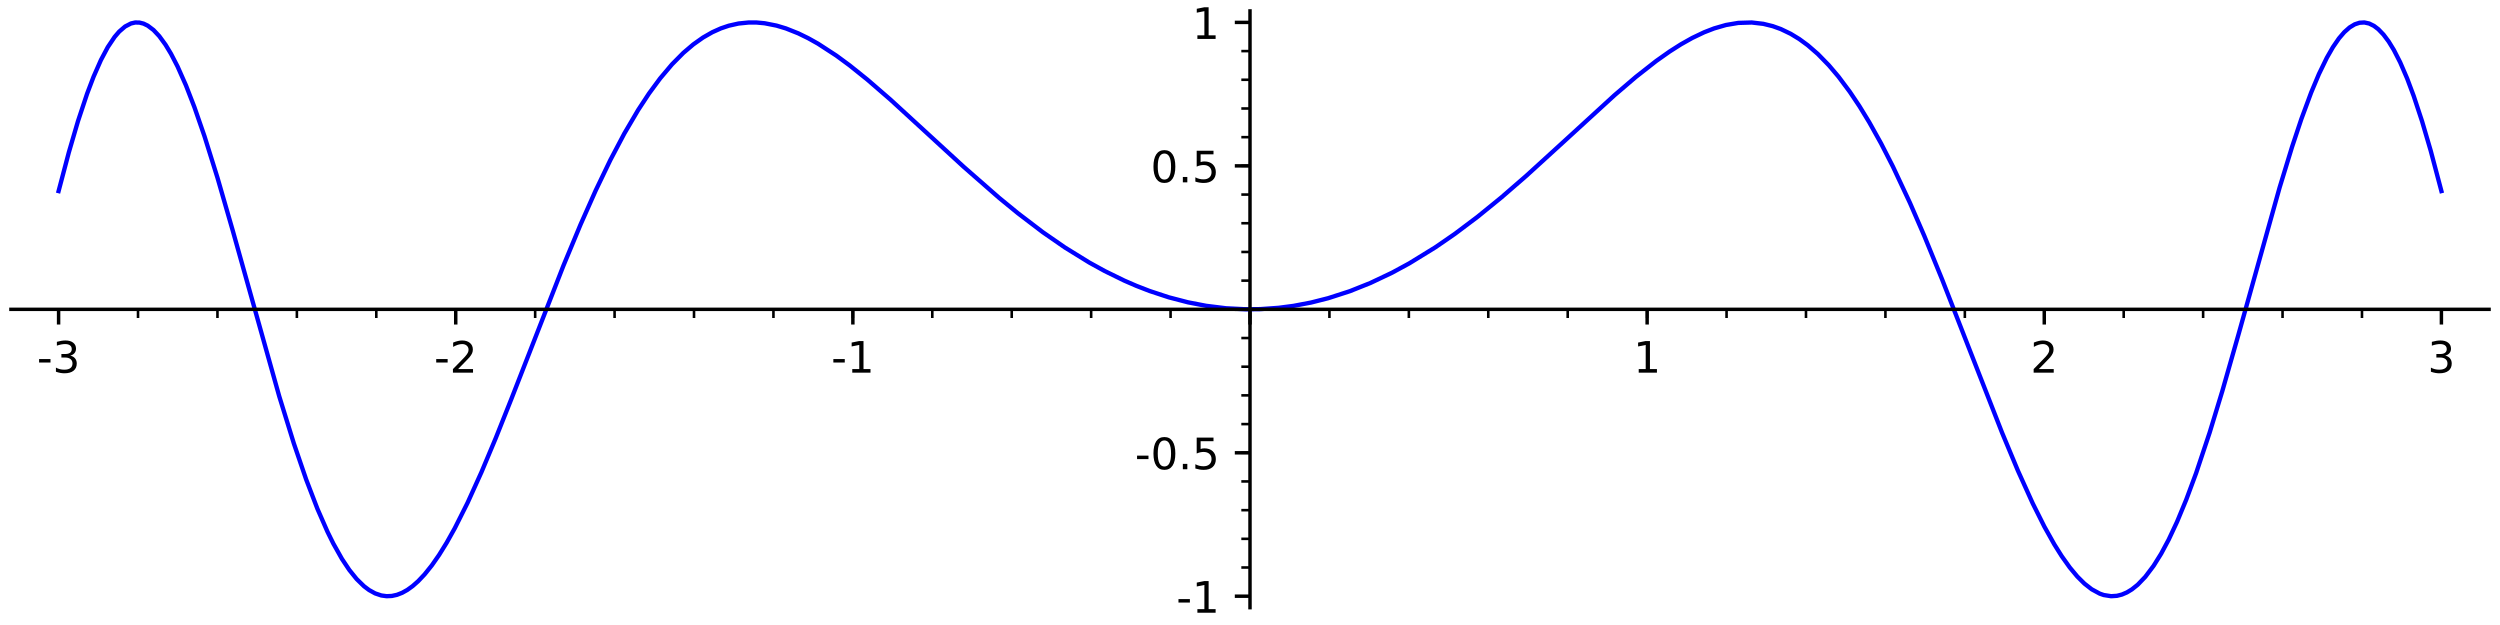 <?xml version="1.0" encoding="utf-8" standalone="no"?>
<!DOCTYPE svg PUBLIC "-//W3C//DTD SVG 1.1//EN"
  "http://www.w3.org/Graphics/SVG/1.1/DTD/svg11.dtd">
<!-- Created with matplotlib (http://matplotlib.org/) -->
<svg height="144pt" version="1.1" viewBox="0 0 576 144" width="576pt" xmlns="http://www.w3.org/2000/svg" xmlns:xlink="http://www.w3.org/1999/xlink">
 <defs>
  <style type="text/css">
*{stroke-linecap:butt;stroke-linejoin:round;}
  </style>
 </defs>
 <g id="figure_1">
  <g id="patch_1">
   <path d="M 0 144 
L 576 144 
L 576 0 
L 0 0 
z
" style="fill:#ffffff;"/>
  </g>
  <g id="axes_1">
   <g id="patch_2">
    <path d="M 2.52 140.009 
L 573.48 140.009 
L 573.48 2.52 
L 2.52 2.52 
z
" style="fill:#ffffff;"/>
   </g>
   <g id="matplotlib.axis_1">
    <g id="xtick_1">
     <g id="line2d_1">
      <defs>
       <path d="M 0 0 
L 0 3.5 
" id="m1ecdd5e54b" style="stroke:#000000;stroke-width:0.8;"/>
      </defs>
      <g>
       <use style="stroke:#000000;stroke-width:0.8;" x="13.5" xlink:href="#m1ecdd5e54b" y="71.266"/>
      </g>
     </g>
     <g id="text_1">
      <!-- -3 -->
      <defs>
       <path d="M 4.891 31.391 
L 31.203 31.391 
L 31.203 23.391 
L 4.891 23.391 
z
" id="DejaVuSans-2d"/>
       <path d="M 40.578 39.312 
Q 47.656 37.797 51.625 33 
Q 55.609 28.219 55.609 21.188 
Q 55.609 10.406 48.188 4.484 
Q 40.766 -1.422 27.094 -1.422 
Q 22.516 -1.422 17.656 -0.516 
Q 12.797 0.391 7.625 2.203 
L 7.625 11.719 
Q 11.719 9.328 16.594 8.109 
Q 21.484 6.891 26.812 6.891 
Q 36.078 6.891 40.938 10.547 
Q 45.797 14.203 45.797 21.188 
Q 45.797 27.641 41.281 31.266 
Q 36.766 34.906 28.719 34.906 
L 20.219 34.906 
L 20.219 43.016 
L 29.109 43.016 
Q 36.375 43.016 40.234 45.922 
Q 44.094 48.828 44.094 54.297 
Q 44.094 59.906 40.109 62.906 
Q 36.141 65.922 28.719 65.922 
Q 24.656 65.922 20.016 65.031 
Q 15.375 64.156 9.812 62.312 
L 9.812 71.094 
Q 15.438 72.656 20.344 73.438 
Q 25.25 74.219 29.594 74.219 
Q 40.828 74.219 47.359 69.109 
Q 53.906 64.016 53.906 55.328 
Q 53.906 49.266 50.438 45.094 
Q 46.969 40.922 40.578 39.312 
z
" id="DejaVuSans-33"/>
      </defs>
      <g transform="translate(8.515 85.865)scale(0.1 -0.1)">
       <use xlink:href="#DejaVuSans-2d"/>
       <use x="36.084" xlink:href="#DejaVuSans-33"/>
      </g>
     </g>
    </g>
    <g id="xtick_2">
     <g id="line2d_2">
      <g>
       <use style="stroke:#000000;stroke-width:0.8;" x="105" xlink:href="#m1ecdd5e54b" y="71.266"/>
      </g>
     </g>
     <g id="text_2">
      <!-- -2 -->
      <defs>
       <path d="M 19.188 8.297 
L 53.609 8.297 
L 53.609 0 
L 7.328 0 
L 7.328 8.297 
Q 12.938 14.109 22.625 23.891 
Q 32.328 33.688 34.812 36.531 
Q 39.547 41.844 41.422 45.531 
Q 43.312 49.219 43.312 52.781 
Q 43.312 58.594 39.234 62.25 
Q 35.156 65.922 28.609 65.922 
Q 23.969 65.922 18.812 64.312 
Q 13.672 62.703 7.812 59.422 
L 7.812 69.391 
Q 13.766 71.781 18.938 73 
Q 24.125 74.219 28.422 74.219 
Q 39.75 74.219 46.484 68.547 
Q 53.219 62.891 53.219 53.422 
Q 53.219 48.922 51.531 44.891 
Q 49.859 40.875 45.406 35.406 
Q 44.188 33.984 37.641 27.219 
Q 31.109 20.453 19.188 8.297 
z
" id="DejaVuSans-32"/>
      </defs>
      <g transform="translate(100.015 85.865)scale(0.1 -0.1)">
       <use xlink:href="#DejaVuSans-2d"/>
       <use x="36.084" xlink:href="#DejaVuSans-32"/>
      </g>
     </g>
    </g>
    <g id="xtick_3">
     <g id="line2d_3">
      <g>
       <use style="stroke:#000000;stroke-width:0.8;" x="196.5" xlink:href="#m1ecdd5e54b" y="71.266"/>
      </g>
     </g>
     <g id="text_3">
      <!-- -1 -->
      <defs>
       <path d="M 12.406 8.297 
L 28.516 8.297 
L 28.516 63.922 
L 10.984 60.406 
L 10.984 69.391 
L 28.422 72.906 
L 38.281 72.906 
L 38.281 8.297 
L 54.391 8.297 
L 54.391 0 
L 12.406 0 
z
" id="DejaVuSans-31"/>
      </defs>
      <g transform="translate(191.515 85.865)scale(0.1 -0.1)">
       <use xlink:href="#DejaVuSans-2d"/>
       <use x="36.084" xlink:href="#DejaVuSans-31"/>
      </g>
     </g>
    </g>
    <g id="xtick_4">
     <g id="line2d_4">
      <g>
       <use style="stroke:#000000;stroke-width:0.8;" x="288" xlink:href="#m1ecdd5e54b" y="71.266"/>
      </g>
     </g>
    </g>
    <g id="xtick_5">
     <g id="line2d_5">
      <g>
       <use style="stroke:#000000;stroke-width:0.8;" x="379.5" xlink:href="#m1ecdd5e54b" y="71.266"/>
      </g>
     </g>
     <g id="text_4">
      <!-- 1 -->
      <g transform="translate(376.319 85.865)scale(0.1 -0.1)">
       <use xlink:href="#DejaVuSans-31"/>
      </g>
     </g>
    </g>
    <g id="xtick_6">
     <g id="line2d_6">
      <g>
       <use style="stroke:#000000;stroke-width:0.8;" x="471" xlink:href="#m1ecdd5e54b" y="71.266"/>
      </g>
     </g>
     <g id="text_5">
      <!-- 2 -->
      <g transform="translate(467.819 85.865)scale(0.1 -0.1)">
       <use xlink:href="#DejaVuSans-32"/>
      </g>
     </g>
    </g>
    <g id="xtick_7">
     <g id="line2d_7">
      <g>
       <use style="stroke:#000000;stroke-width:0.8;" x="562.5" xlink:href="#m1ecdd5e54b" y="71.266"/>
      </g>
     </g>
     <g id="text_6">
      <!-- 3 -->
      <g transform="translate(559.319 85.865)scale(0.1 -0.1)">
       <use xlink:href="#DejaVuSans-33"/>
      </g>
     </g>
    </g>
    <g id="xtick_8">
     <g id="line2d_8">
      <defs>
       <path d="M 0 0 
L 0 2 
" id="m50fa3bee44" style="stroke:#000000;stroke-width:0.6;"/>
      </defs>
      <g>
       <use style="stroke:#000000;stroke-width:0.6;" x="31.8" xlink:href="#m50fa3bee44" y="71.266"/>
      </g>
     </g>
    </g>
    <g id="xtick_9">
     <g id="line2d_9">
      <g>
       <use style="stroke:#000000;stroke-width:0.6;" x="50.1" xlink:href="#m50fa3bee44" y="71.266"/>
      </g>
     </g>
    </g>
    <g id="xtick_10">
     <g id="line2d_10">
      <g>
       <use style="stroke:#000000;stroke-width:0.6;" x="68.4" xlink:href="#m50fa3bee44" y="71.266"/>
      </g>
     </g>
    </g>
    <g id="xtick_11">
     <g id="line2d_11">
      <g>
       <use style="stroke:#000000;stroke-width:0.6;" x="86.7" xlink:href="#m50fa3bee44" y="71.266"/>
      </g>
     </g>
    </g>
    <g id="xtick_12">
     <g id="line2d_12">
      <g>
       <use style="stroke:#000000;stroke-width:0.6;" x="123.3" xlink:href="#m50fa3bee44" y="71.266"/>
      </g>
     </g>
    </g>
    <g id="xtick_13">
     <g id="line2d_13">
      <g>
       <use style="stroke:#000000;stroke-width:0.6;" x="141.6" xlink:href="#m50fa3bee44" y="71.266"/>
      </g>
     </g>
    </g>
    <g id="xtick_14">
     <g id="line2d_14">
      <g>
       <use style="stroke:#000000;stroke-width:0.6;" x="159.9" xlink:href="#m50fa3bee44" y="71.266"/>
      </g>
     </g>
    </g>
    <g id="xtick_15">
     <g id="line2d_15">
      <g>
       <use style="stroke:#000000;stroke-width:0.6;" x="178.2" xlink:href="#m50fa3bee44" y="71.266"/>
      </g>
     </g>
    </g>
    <g id="xtick_16">
     <g id="line2d_16">
      <g>
       <use style="stroke:#000000;stroke-width:0.6;" x="196.5" xlink:href="#m50fa3bee44" y="71.266"/>
      </g>
     </g>
    </g>
    <g id="xtick_17">
     <g id="line2d_17">
      <g>
       <use style="stroke:#000000;stroke-width:0.6;" x="214.8" xlink:href="#m50fa3bee44" y="71.266"/>
      </g>
     </g>
    </g>
    <g id="xtick_18">
     <g id="line2d_18">
      <g>
       <use style="stroke:#000000;stroke-width:0.6;" x="233.1" xlink:href="#m50fa3bee44" y="71.266"/>
      </g>
     </g>
    </g>
    <g id="xtick_19">
     <g id="line2d_19">
      <g>
       <use style="stroke:#000000;stroke-width:0.6;" x="251.4" xlink:href="#m50fa3bee44" y="71.266"/>
      </g>
     </g>
    </g>
    <g id="xtick_20">
     <g id="line2d_20">
      <g>
       <use style="stroke:#000000;stroke-width:0.6;" x="269.7" xlink:href="#m50fa3bee44" y="71.266"/>
      </g>
     </g>
    </g>
    <g id="xtick_21">
     <g id="line2d_21">
      <g>
       <use style="stroke:#000000;stroke-width:0.6;" x="288" xlink:href="#m50fa3bee44" y="71.266"/>
      </g>
     </g>
    </g>
    <g id="xtick_22">
     <g id="line2d_22">
      <g>
       <use style="stroke:#000000;stroke-width:0.6;" x="306.3" xlink:href="#m50fa3bee44" y="71.266"/>
      </g>
     </g>
    </g>
    <g id="xtick_23">
     <g id="line2d_23">
      <g>
       <use style="stroke:#000000;stroke-width:0.6;" x="324.6" xlink:href="#m50fa3bee44" y="71.266"/>
      </g>
     </g>
    </g>
    <g id="xtick_24">
     <g id="line2d_24">
      <g>
       <use style="stroke:#000000;stroke-width:0.6;" x="342.9" xlink:href="#m50fa3bee44" y="71.266"/>
      </g>
     </g>
    </g>
    <g id="xtick_25">
     <g id="line2d_25">
      <g>
       <use style="stroke:#000000;stroke-width:0.6;" x="361.2" xlink:href="#m50fa3bee44" y="71.266"/>
      </g>
     </g>
    </g>
    <g id="xtick_26">
     <g id="line2d_26">
      <g>
       <use style="stroke:#000000;stroke-width:0.6;" x="379.5" xlink:href="#m50fa3bee44" y="71.266"/>
      </g>
     </g>
    </g>
    <g id="xtick_27">
     <g id="line2d_27">
      <g>
       <use style="stroke:#000000;stroke-width:0.6;" x="397.8" xlink:href="#m50fa3bee44" y="71.266"/>
      </g>
     </g>
    </g>
    <g id="xtick_28">
     <g id="line2d_28">
      <g>
       <use style="stroke:#000000;stroke-width:0.6;" x="416.1" xlink:href="#m50fa3bee44" y="71.266"/>
      </g>
     </g>
    </g>
    <g id="xtick_29">
     <g id="line2d_29">
      <g>
       <use style="stroke:#000000;stroke-width:0.6;" x="434.4" xlink:href="#m50fa3bee44" y="71.266"/>
      </g>
     </g>
    </g>
    <g id="xtick_30">
     <g id="line2d_30">
      <g>
       <use style="stroke:#000000;stroke-width:0.6;" x="452.7" xlink:href="#m50fa3bee44" y="71.266"/>
      </g>
     </g>
    </g>
    <g id="xtick_31">
     <g id="line2d_31">
      <g>
       <use style="stroke:#000000;stroke-width:0.6;" x="471" xlink:href="#m50fa3bee44" y="71.266"/>
      </g>
     </g>
    </g>
    <g id="xtick_32">
     <g id="line2d_32">
      <g>
       <use style="stroke:#000000;stroke-width:0.6;" x="489.3" xlink:href="#m50fa3bee44" y="71.266"/>
      </g>
     </g>
    </g>
    <g id="xtick_33">
     <g id="line2d_33">
      <g>
       <use style="stroke:#000000;stroke-width:0.6;" x="507.6" xlink:href="#m50fa3bee44" y="71.266"/>
      </g>
     </g>
    </g>
    <g id="xtick_34">
     <g id="line2d_34">
      <g>
       <use style="stroke:#000000;stroke-width:0.6;" x="525.9" xlink:href="#m50fa3bee44" y="71.266"/>
      </g>
     </g>
    </g>
    <g id="xtick_35">
     <g id="line2d_35">
      <g>
       <use style="stroke:#000000;stroke-width:0.6;" x="544.2" xlink:href="#m50fa3bee44" y="71.266"/>
      </g>
     </g>
    </g>
    <g id="xtick_36">
     <g id="line2d_36">
      <g>
       <use style="stroke:#000000;stroke-width:0.6;" x="562.5" xlink:href="#m50fa3bee44" y="71.266"/>
      </g>
     </g>
    </g>
   </g>
   <g id="matplotlib.axis_2">
    <g id="ytick_1">
     <g id="line2d_37">
      <defs>
       <path d="M 0 0 
L -3.5 0 
" id="m7107251e46" style="stroke:#000000;stroke-width:0.8;"/>
      </defs>
      <g>
       <use style="stroke:#000000;stroke-width:0.8;" x="288" xlink:href="#m7107251e46" y="137.369"/>
      </g>
     </g>
     <g id="text_7">
      <!-- -1 -->
      <g transform="translate(271.03 141.168)scale(0.1 -0.1)">
       <use xlink:href="#DejaVuSans-2d"/>
       <use x="36.084" xlink:href="#DejaVuSans-31"/>
      </g>
     </g>
    </g>
    <g id="ytick_2">
     <g id="line2d_38">
      <g>
       <use style="stroke:#000000;stroke-width:0.8;" x="288" xlink:href="#m7107251e46" y="104.318"/>
      </g>
     </g>
     <g id="text_8">
      <!-- -0.5 -->
      <defs>
       <path d="M 31.781 66.406 
Q 24.172 66.406 20.328 58.906 
Q 16.5 51.422 16.5 36.375 
Q 16.5 21.391 20.328 13.891 
Q 24.172 6.391 31.781 6.391 
Q 39.453 6.391 43.281 13.891 
Q 47.125 21.391 47.125 36.375 
Q 47.125 51.422 43.281 58.906 
Q 39.453 66.406 31.781 66.406 
z
M 31.781 74.219 
Q 44.047 74.219 50.516 64.516 
Q 56.984 54.828 56.984 36.375 
Q 56.984 17.969 50.516 8.266 
Q 44.047 -1.422 31.781 -1.422 
Q 19.531 -1.422 13.062 8.266 
Q 6.594 17.969 6.594 36.375 
Q 6.594 54.828 13.062 64.516 
Q 19.531 74.219 31.781 74.219 
z
" id="DejaVuSans-30"/>
       <path d="M 10.688 12.406 
L 21 12.406 
L 21 0 
L 10.688 0 
z
" id="DejaVuSans-2e"/>
       <path d="M 10.797 72.906 
L 49.516 72.906 
L 49.516 64.594 
L 19.828 64.594 
L 19.828 46.734 
Q 21.969 47.469 24.109 47.828 
Q 26.266 48.188 28.422 48.188 
Q 40.625 48.188 47.75 41.5 
Q 54.891 34.812 54.891 23.391 
Q 54.891 11.625 47.562 5.094 
Q 40.234 -1.422 26.906 -1.422 
Q 22.312 -1.422 17.547 -0.641 
Q 12.797 0.141 7.719 1.703 
L 7.719 11.625 
Q 12.109 9.234 16.797 8.062 
Q 21.484 6.891 26.703 6.891 
Q 35.156 6.891 40.078 11.328 
Q 45.016 15.766 45.016 23.391 
Q 45.016 31 40.078 35.438 
Q 35.156 39.891 26.703 39.891 
Q 22.75 39.891 18.812 39.016 
Q 14.891 38.141 10.797 36.281 
z
" id="DejaVuSans-35"/>
      </defs>
      <g transform="translate(261.489 108.117)scale(0.1 -0.1)">
       <use xlink:href="#DejaVuSans-2d"/>
       <use x="36.084" xlink:href="#DejaVuSans-30"/>
       <use x="99.707" xlink:href="#DejaVuSans-2e"/>
       <use x="131.494" xlink:href="#DejaVuSans-35"/>
      </g>
     </g>
    </g>
    <g id="ytick_3">
     <g id="line2d_39">
      <g>
       <use style="stroke:#000000;stroke-width:0.8;" x="288" xlink:href="#m7107251e46" y="71.266"/>
      </g>
     </g>
    </g>
    <g id="ytick_4">
     <g id="line2d_40">
      <g>
       <use style="stroke:#000000;stroke-width:0.8;" x="288" xlink:href="#m7107251e46" y="38.215"/>
      </g>
     </g>
     <g id="text_9">
      <!-- 0.5 -->
      <g transform="translate(265.097 42.014)scale(0.1 -0.1)">
       <use xlink:href="#DejaVuSans-30"/>
       <use x="63.623" xlink:href="#DejaVuSans-2e"/>
       <use x="95.41" xlink:href="#DejaVuSans-35"/>
      </g>
     </g>
    </g>
    <g id="ytick_5">
     <g id="line2d_41">
      <g>
       <use style="stroke:#000000;stroke-width:0.8;" x="288" xlink:href="#m7107251e46" y="5.164"/>
      </g>
     </g>
     <g id="text_10">
      <!-- 1 -->
      <g transform="translate(274.637 8.963)scale(0.1 -0.1)">
       <use xlink:href="#DejaVuSans-31"/>
      </g>
     </g>
    </g>
    <g id="ytick_6">
     <g id="line2d_42">
      <defs>
       <path d="M 0 0 
L -2 0 
" id="m6a5fca3721" style="stroke:#000000;stroke-width:0.6;"/>
      </defs>
      <g>
       <use style="stroke:#000000;stroke-width:0.6;" x="288" xlink:href="#m6a5fca3721" y="130.759"/>
      </g>
     </g>
    </g>
    <g id="ytick_7">
     <g id="line2d_43">
      <g>
       <use style="stroke:#000000;stroke-width:0.6;" x="288" xlink:href="#m6a5fca3721" y="124.148"/>
      </g>
     </g>
    </g>
    <g id="ytick_8">
     <g id="line2d_44">
      <g>
       <use style="stroke:#000000;stroke-width:0.6;" x="288" xlink:href="#m6a5fca3721" y="117.538"/>
      </g>
     </g>
    </g>
    <g id="ytick_9">
     <g id="line2d_45">
      <g>
       <use style="stroke:#000000;stroke-width:0.6;" x="288" xlink:href="#m6a5fca3721" y="110.928"/>
      </g>
     </g>
    </g>
    <g id="ytick_10">
     <g id="line2d_46">
      <g>
       <use style="stroke:#000000;stroke-width:0.6;" x="288" xlink:href="#m6a5fca3721" y="104.318"/>
      </g>
     </g>
    </g>
    <g id="ytick_11">
     <g id="line2d_47">
      <g>
       <use style="stroke:#000000;stroke-width:0.6;" x="288" xlink:href="#m6a5fca3721" y="97.707"/>
      </g>
     </g>
    </g>
    <g id="ytick_12">
     <g id="line2d_48">
      <g>
       <use style="stroke:#000000;stroke-width:0.6;" x="288" xlink:href="#m6a5fca3721" y="91.097"/>
      </g>
     </g>
    </g>
    <g id="ytick_13">
     <g id="line2d_49">
      <g>
       <use style="stroke:#000000;stroke-width:0.6;" x="288" xlink:href="#m6a5fca3721" y="84.487"/>
      </g>
     </g>
    </g>
    <g id="ytick_14">
     <g id="line2d_50">
      <g>
       <use style="stroke:#000000;stroke-width:0.6;" x="288" xlink:href="#m6a5fca3721" y="77.877"/>
      </g>
     </g>
    </g>
    <g id="ytick_15">
     <g id="line2d_51">
      <g>
       <use style="stroke:#000000;stroke-width:0.6;" x="288" xlink:href="#m6a5fca3721" y="71.266"/>
      </g>
     </g>
    </g>
    <g id="ytick_16">
     <g id="line2d_52">
      <g>
       <use style="stroke:#000000;stroke-width:0.6;" x="288" xlink:href="#m6a5fca3721" y="64.656"/>
      </g>
     </g>
    </g>
    <g id="ytick_17">
     <g id="line2d_53">
      <g>
       <use style="stroke:#000000;stroke-width:0.6;" x="288" xlink:href="#m6a5fca3721" y="58.046"/>
      </g>
     </g>
    </g>
    <g id="ytick_18">
     <g id="line2d_54">
      <g>
       <use style="stroke:#000000;stroke-width:0.6;" x="288" xlink:href="#m6a5fca3721" y="51.436"/>
      </g>
     </g>
    </g>
    <g id="ytick_19">
     <g id="line2d_55">
      <g>
       <use style="stroke:#000000;stroke-width:0.6;" x="288" xlink:href="#m6a5fca3721" y="44.825"/>
      </g>
     </g>
    </g>
    <g id="ytick_20">
     <g id="line2d_56">
      <g>
       <use style="stroke:#000000;stroke-width:0.6;" x="288" xlink:href="#m6a5fca3721" y="38.215"/>
      </g>
     </g>
    </g>
    <g id="ytick_21">
     <g id="line2d_57">
      <g>
       <use style="stroke:#000000;stroke-width:0.6;" x="288" xlink:href="#m6a5fca3721" y="31.605"/>
      </g>
     </g>
    </g>
    <g id="ytick_22">
     <g id="line2d_58">
      <g>
       <use style="stroke:#000000;stroke-width:0.6;" x="288" xlink:href="#m6a5fca3721" y="24.994"/>
      </g>
     </g>
    </g>
    <g id="ytick_23">
     <g id="line2d_59">
      <g>
       <use style="stroke:#000000;stroke-width:0.6;" x="288" xlink:href="#m6a5fca3721" y="18.384"/>
      </g>
     </g>
    </g>
    <g id="ytick_24">
     <g id="line2d_60">
      <g>
       <use style="stroke:#000000;stroke-width:0.6;" x="288" xlink:href="#m6a5fca3721" y="11.774"/>
      </g>
     </g>
    </g>
    <g id="ytick_25">
     <g id="line2d_61">
      <g>
       <use style="stroke:#000000;stroke-width:0.6;" x="288" xlink:href="#m6a5fca3721" y="5.164"/>
      </g>
     </g>
    </g>
   </g>
   <g id="line2d_62">
    <path clip-path="url(#p708500391e)" d="M 13.5 44.024 
L 15.865 35.085 
L 17.969 27.905 
L 20.074 21.575 
L 21.555 17.681 
L 23.252 13.832 
L 24.831 10.864 
L 26.41 8.507 
L 27.462 7.28 
L 28.821 6.11 
L 30.18 5.405 
L 31.145 5.186 
L 32.111 5.2 
L 33.076 5.443 
L 34.042 5.912 
L 35.367 6.916 
L 36.693 8.326 
L 38.14 10.31 
L 39.385 12.371 
L 40.91 15.318 
L 42.84 19.664 
L 44.784 24.67 
L 47.116 31.396 
L 50.105 40.946 
L 53.625 53.127 
L 64.341 91.323 
L 67.711 102.2 
L 70.55 110.498 
L 73.137 117.236 
L 75.463 122.539 
L 76.796 125.235 
L 78.784 128.77 
L 80.476 131.31 
L 82.169 133.408 
L 83.875 135.072 
L 85.032 135.942 
L 86.428 136.716 
L 87.854 137.196 
L 89.07 137.362 
L 90.274 137.309 
L 91.465 137.047 
L 92.655 136.581 
L 93.846 135.918 
L 95.079 135.028 
L 96.355 133.897 
L 97.826 132.339 
L 99.492 130.262 
L 101.157 127.873 
L 102.919 125.031 
L 104.777 121.711 
L 107.712 115.875 
L 110.922 108.793 
L 114.211 100.961 
L 117.81 91.936 
L 129.832 61.16 
L 133.765 51.716 
L 137.232 43.918 
L 140.623 36.867 
L 143.84 30.772 
L 147.034 25.34 
L 149.526 21.548 
L 152.082 18.079 
L 154.825 14.829 
L 157.45 12.179 
L 159.731 10.238 
L 161.966 8.656 
L 164.114 7.426 
L 166.079 6.543 
L 167.9 5.926 
L 170.156 5.419 
L 172.539 5.179 
L 174.353 5.19 
L 176.168 5.359 
L 178.913 5.9 
L 181.079 6.552 
L 183.933 7.688 
L 186.2 8.795 
L 188.468 10.065 
L 192.688 12.81 
L 195.753 15.065 
L 199.831 18.336 
L 205.163 22.953 
L 214.776 31.768 
L 221.994 38.399 
L 230.202 45.585 
L 234.544 49.14 
L 240.257 53.491 
L 245.374 57.033 
L 250.964 60.485 
L 254.543 62.455 
L 259.035 64.653 
L 261.8 65.853 
L 264.856 67.04 
L 269.273 68.498 
L 273.745 69.662 
L 277.906 70.462 
L 282.46 71.024 
L 287.043 71.259 
L 290.369 71.222 
L 294.609 70.921 
L 298.04 70.471 
L 302.065 69.705 
L 306.009 68.706 
L 310.999 67.093 
L 315.74 65.199 
L 320.742 62.825 
L 324.71 60.672 
L 330.692 56.989 
L 335.209 53.877 
L 340.423 49.956 
L 345.942 45.464 
L 351.631 40.53 
L 360.017 32.886 
L 371.963 21.953 
L 376.922 17.712 
L 381.581 14.059 
L 384.683 11.869 
L 387.285 10.213 
L 389.887 8.749 
L 392.621 7.444 
L 394.924 6.551 
L 397.657 5.761 
L 400.506 5.278 
L 403.602 5.185 
L 406.273 5.494 
L 408.441 6.027 
L 410.303 6.697 
L 412.583 7.794 
L 414.548 8.992 
L 416.513 10.43 
L 418.832 12.442 
L 421.37 15.044 
L 423.585 17.657 
L 426.192 21.146 
L 428.436 24.501 
L 430.68 28.177 
L 433.396 33.042 
L 436.122 38.364 
L 440.045 46.725 
L 443.336 54.301 
L 447.488 64.444 
L 453.425 79.637 
L 461.284 99.716 
L 464.925 108.44 
L 468.337 115.976 
L 471.019 121.328 
L 473.326 125.446 
L 475.021 128.143 
L 476.871 130.741 
L 478.614 132.833 
L 480.252 134.461 
L 481.928 135.77 
L 483.781 136.775 
L 484.708 137.097 
L 486.404 137.365 
L 487.746 137.276 
L 488.892 136.984 
L 490.039 136.491 
L 491.185 135.795 
L 492.53 134.718 
L 494.266 132.911 
L 496.194 130.355 
L 497.921 127.584 
L 499.658 124.345 
L 501.608 120.189 
L 503.706 115.132 
L 505.98 109.019 
L 509.098 99.682 
L 512.011 90.133 
L 515.769 76.99 
L 525.227 43.192 
L 528.099 33.812 
L 530.222 27.448 
L 532.495 21.309 
L 534.275 17.071 
L 536.1 13.315 
L 537.502 10.869 
L 538.904 8.832 
L 540.129 7.405 
L 541.353 6.319 
L 542.529 5.607 
L 543.638 5.241 
L 544.748 5.176 
L 545.857 5.418 
L 546.967 5.969 
L 547.971 6.735 
L 549.162 7.975 
L 550.354 9.57 
L 551.546 11.517 
L 552.996 14.352 
L 554.605 18.078 
L 556.114 22.104 
L 558.039 27.93 
L 560.031 34.711 
L 562.5 44.024 
L 562.5 44.024 
" style="fill:none;stroke:#0000ff;stroke-linecap:square;"/>
   </g>
   <g id="patch_3">
    <path d="M 288 140.009 
L 288 2.52 
" style="fill:none;stroke:#000000;stroke-linecap:square;stroke-linejoin:miter;stroke-width:0.8;"/>
   </g>
   <g id="patch_4">
    <path d="M 2.52 71.266 
L 573.48 71.266 
" style="fill:none;stroke:#000000;stroke-linecap:square;stroke-linejoin:miter;stroke-width:0.8;"/>
   </g>
  </g>
 </g>
 <defs>
  <clipPath id="p708500391e">
   <rect height="137.489" width="570.96" x="2.52" y="2.52"/>
  </clipPath>
 </defs>
</svg>
